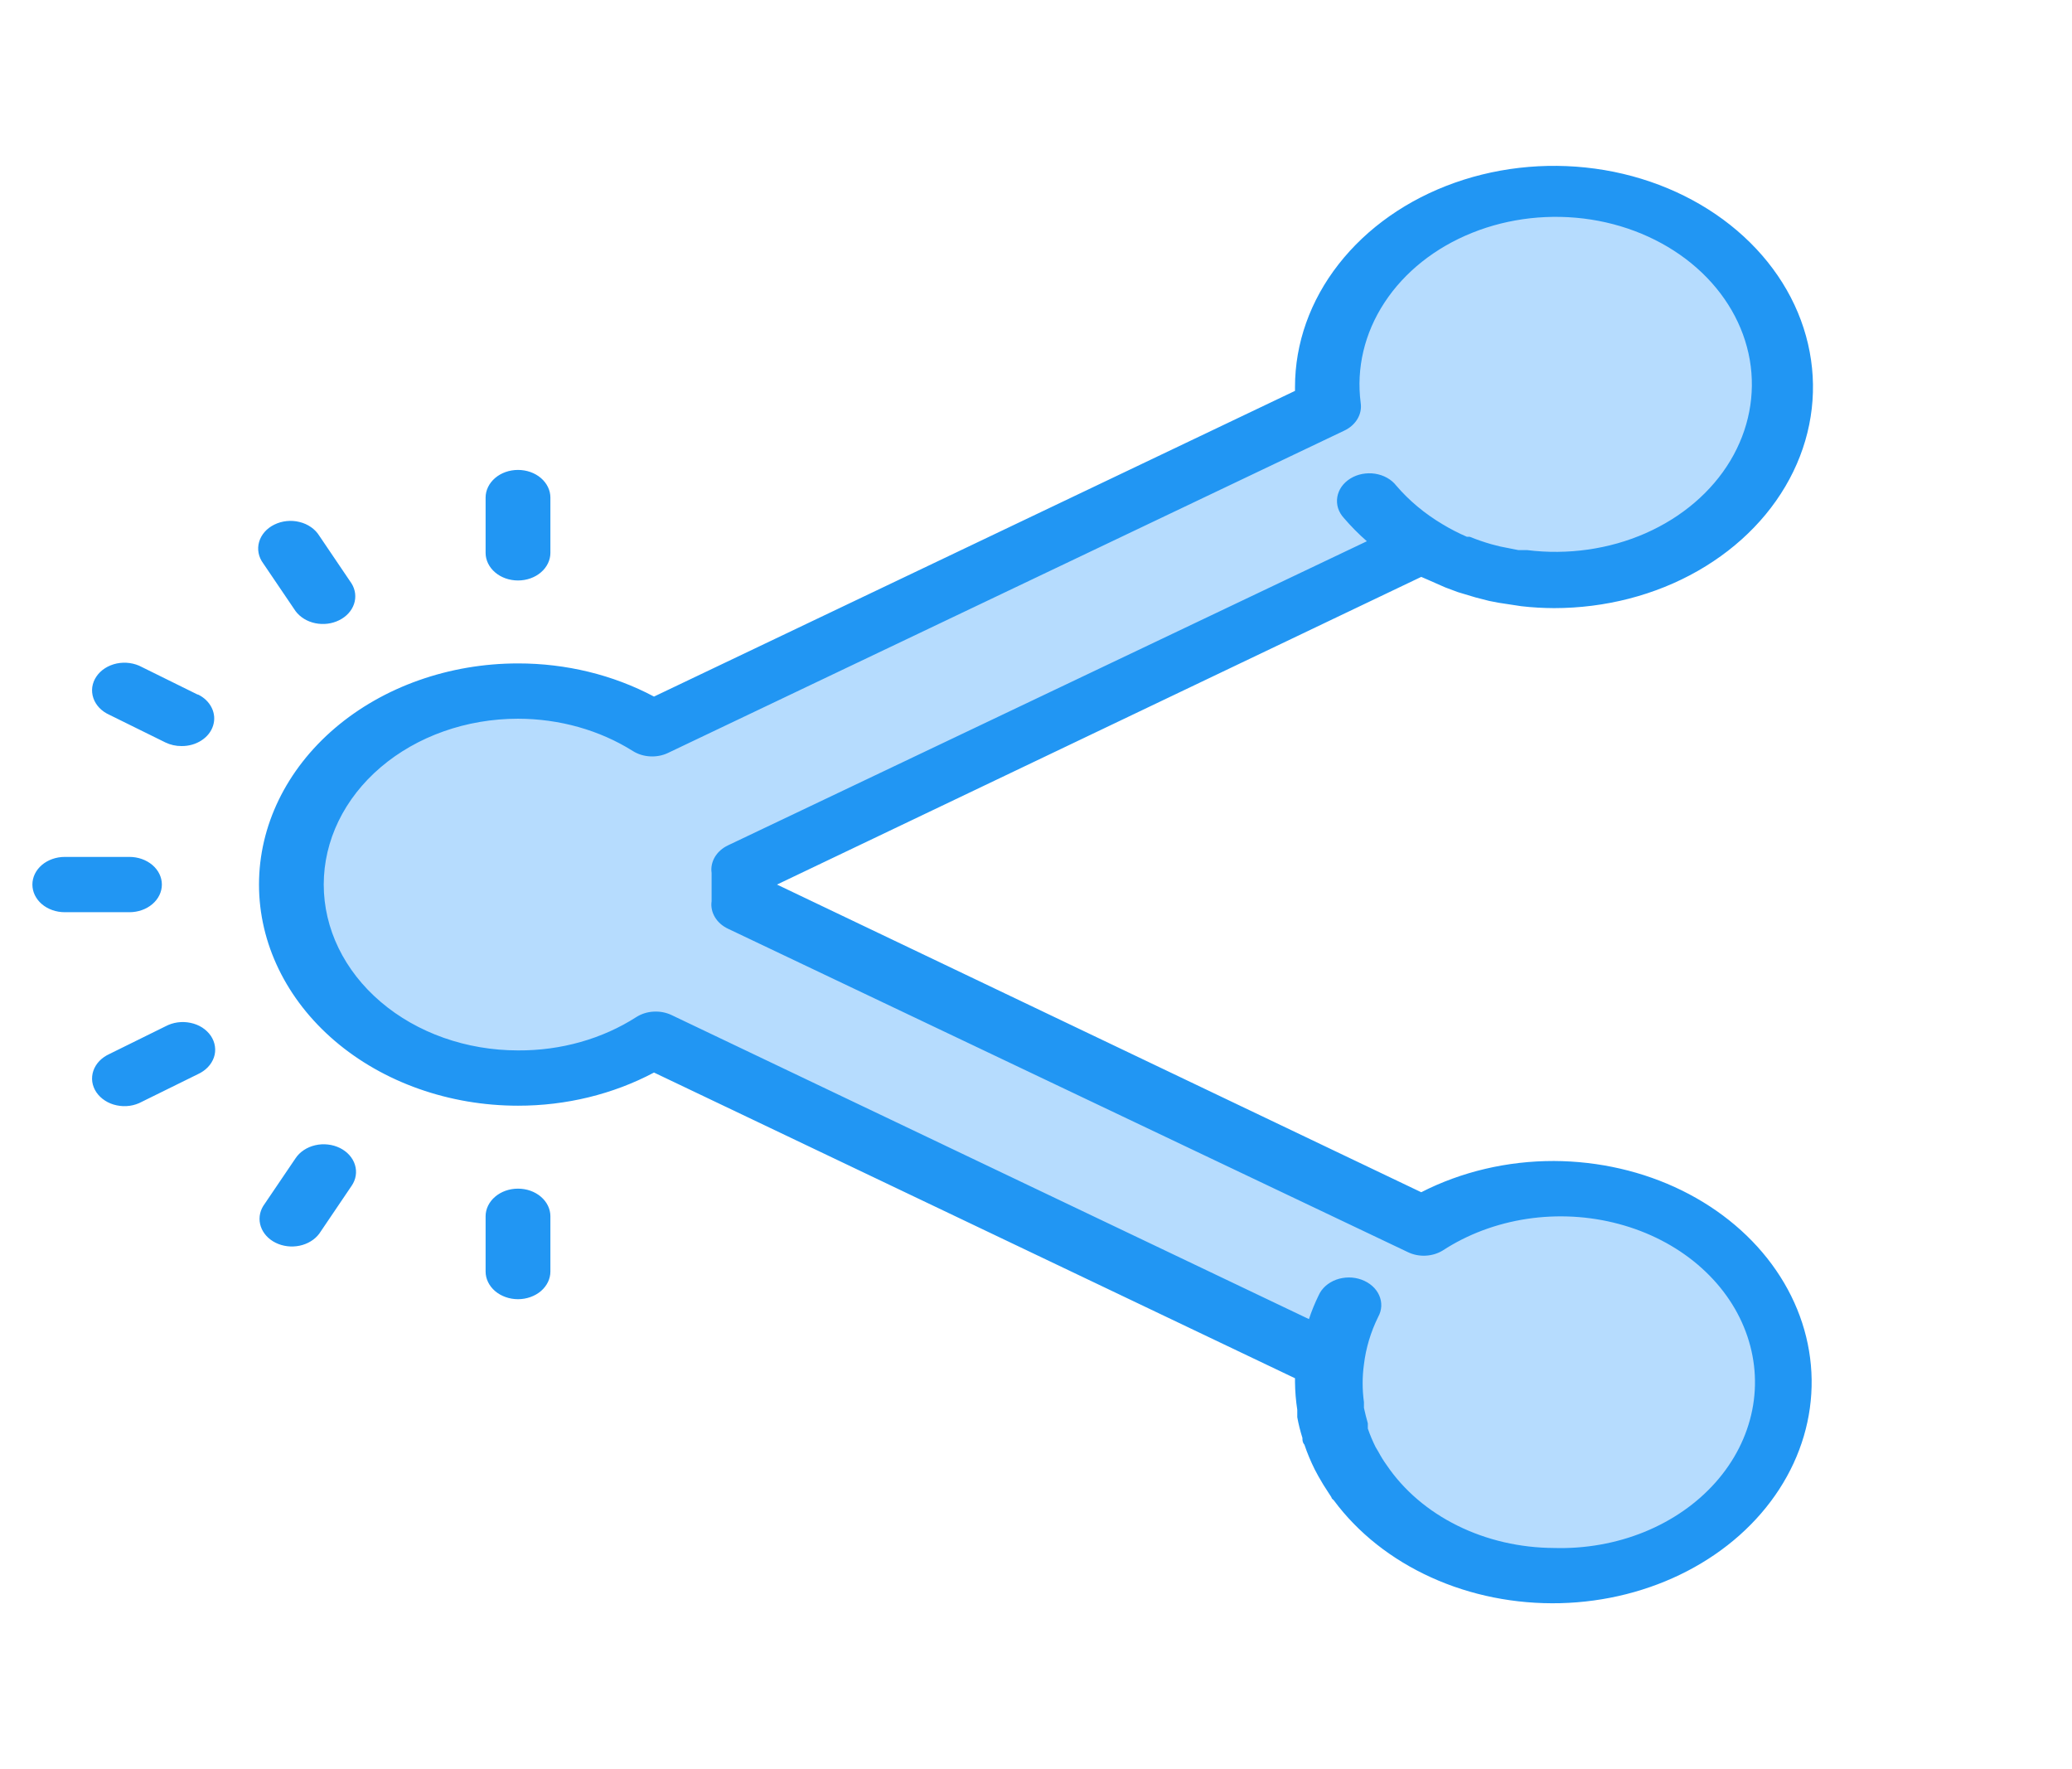 <svg width="41" height="35" viewBox="0 0 41 35" fill="none" xmlns="http://www.w3.org/2000/svg">
<path d="M30.75 23.516C29.817 23.516 28.908 23.765 28.149 24.227L14.734 17.828C14.734 17.719 14.734 17.609 14.734 17.5C14.734 17.391 14.734 17.281 14.734 17.172L28.188 10.774C29.012 11.264 30.005 11.503 31.008 11.454C32.011 11.404 32.966 11.069 33.719 10.501C34.472 9.933 34.98 9.166 35.161 8.322C35.342 7.479 35.186 6.608 34.718 5.849C34.25 5.09 33.497 4.487 32.58 4.137C31.663 3.787 30.635 3.71 29.66 3.918C28.686 4.127 27.822 4.609 27.206 5.286C26.59 5.964 26.259 6.799 26.266 7.656C26.258 7.786 26.258 7.915 26.266 8.045L12.909 14.421C12.241 14 11.45 13.745 10.623 13.686C9.795 13.626 8.965 13.763 8.224 14.082C7.483 14.401 6.86 14.89 6.425 15.493C5.99 16.097 5.759 16.791 5.759 17.5C5.759 18.209 5.99 18.903 6.425 19.507C6.86 20.11 7.483 20.599 8.224 20.918C8.965 21.237 9.795 21.374 10.623 21.314C11.45 21.255 12.241 21 12.909 20.579L26.266 26.956C26.258 27.085 26.258 27.214 26.266 27.344C26.266 28.101 26.529 28.841 27.021 29.471C27.514 30.1 28.215 30.591 29.034 30.881C29.853 31.17 30.755 31.246 31.625 31.098C32.495 30.951 33.294 30.586 33.921 30.051C34.548 29.515 34.975 28.833 35.148 28.091C35.321 27.348 35.232 26.578 34.893 25.879C34.554 25.179 33.979 24.581 33.241 24.161C32.504 23.74 31.637 23.516 30.75 23.516Z" fill="#B6DCFE"/>
<path d="M30.75 3.828C29.561 3.828 28.42 4.231 27.579 4.949C26.738 5.667 26.266 6.641 26.266 7.656C26.266 8.672 26.738 9.645 27.579 10.363C28.42 11.081 29.561 11.484 30.75 11.484C31.939 11.484 33.08 11.081 33.921 10.363C34.762 9.645 35.234 8.672 35.234 7.656C35.234 6.641 34.762 5.667 33.921 4.949C33.08 4.231 31.939 3.828 30.75 3.828ZM30.75 23.516C29.561 23.516 28.42 23.919 27.579 24.637C26.738 25.355 26.266 26.328 26.266 27.344C26.266 28.359 26.738 29.333 27.579 30.051C28.42 30.769 29.561 31.172 30.75 31.172C31.939 31.172 33.08 30.769 33.921 30.051C34.762 29.333 35.234 28.359 35.234 27.344C35.234 26.328 34.762 25.355 33.921 24.637C33.08 23.919 31.939 23.516 30.75 23.516Z" fill="#B6DCFE"/>
<path d="M30.75 22.969C29.825 22.967 28.917 23.181 28.123 23.587L15.375 17.5L28.123 11.413L28.239 11.463L28.598 11.621L28.847 11.714L29.193 11.818L29.469 11.889C29.597 11.916 29.725 11.938 29.853 11.955L30.103 11.993C30.317 12.018 30.534 12.03 30.75 12.031C31.764 12.031 32.755 11.775 33.597 11.294C34.44 10.813 35.097 10.13 35.485 9.33C35.873 8.531 35.974 7.651 35.776 6.803C35.579 5.954 35.091 5.175 34.374 4.563C33.657 3.951 32.744 3.534 31.75 3.365C30.756 3.197 29.725 3.283 28.789 3.614C27.852 3.945 27.052 4.506 26.489 5.226C25.926 5.945 25.625 6.791 25.625 7.656C25.625 7.656 25.625 7.711 25.625 7.733L12.941 13.781C12.133 13.351 11.201 13.124 10.25 13.125C8.891 13.125 7.587 13.586 6.626 14.406C5.665 15.227 5.125 16.34 5.125 17.5C5.125 18.66 5.665 19.773 6.626 20.594C7.587 21.414 8.891 21.875 10.25 21.875C11.201 21.876 12.133 21.648 12.941 21.219L25.625 27.267V27.344C25.627 27.527 25.642 27.709 25.67 27.891C25.67 27.94 25.67 27.989 25.67 28.038C25.695 28.177 25.73 28.314 25.772 28.448C25.772 28.492 25.772 28.536 25.811 28.58C25.867 28.747 25.936 28.912 26.016 29.072L26.086 29.203C26.15 29.318 26.221 29.433 26.298 29.548C26.375 29.663 26.336 29.613 26.355 29.646L26.394 29.684C26.87 30.326 27.533 30.851 28.319 31.207C29.104 31.564 29.985 31.739 30.874 31.717C31.764 31.695 32.631 31.475 33.39 31.08C34.15 30.685 34.776 30.128 35.207 29.463C35.638 28.799 35.859 28.05 35.848 27.291C35.837 26.531 35.595 25.787 35.145 25.132C34.696 24.477 34.054 23.933 33.283 23.553C32.513 23.174 31.64 22.973 30.75 22.969ZM30.75 30.625C30.078 30.622 29.419 30.47 28.838 30.182C28.256 29.894 27.774 29.481 27.438 28.984C27.378 28.901 27.325 28.815 27.278 28.727L27.22 28.629C27.16 28.509 27.109 28.387 27.066 28.262V28.159C27.037 28.056 27.011 27.954 26.989 27.852C26.989 27.814 26.989 27.776 26.989 27.738C26.955 27.491 26.955 27.241 26.989 26.994C27.028 26.67 27.123 26.353 27.271 26.053C27.308 25.986 27.329 25.914 27.332 25.841C27.335 25.767 27.321 25.694 27.29 25.625C27.259 25.556 27.213 25.494 27.153 25.441C27.093 25.388 27.021 25.346 26.942 25.317C26.862 25.288 26.777 25.273 26.691 25.273C26.605 25.274 26.519 25.288 26.44 25.317C26.361 25.346 26.289 25.389 26.229 25.442C26.17 25.495 26.123 25.558 26.093 25.627C26.018 25.78 25.954 25.937 25.901 26.097L13.287 20.081C13.179 20.03 13.057 20.007 12.934 20.014C12.811 20.02 12.694 20.057 12.595 20.119C11.92 20.554 11.095 20.787 10.25 20.781C9.231 20.781 8.253 20.436 7.532 19.82C6.811 19.205 6.406 18.37 6.406 17.5C6.406 16.63 6.811 15.795 7.532 15.18C8.253 14.565 9.231 14.219 10.25 14.219C11.069 14.22 11.865 14.444 12.524 14.859C12.623 14.921 12.741 14.958 12.864 14.964C12.986 14.971 13.109 14.948 13.216 14.897L26.599 8.52C26.711 8.468 26.802 8.387 26.86 8.29C26.919 8.192 26.941 8.082 26.925 7.973C26.835 7.286 26.999 6.591 27.395 5.987C27.79 5.383 28.397 4.9 29.13 4.606C29.863 4.311 30.686 4.22 31.484 4.344C32.281 4.469 33.012 4.804 33.575 5.301C34.139 5.799 34.505 6.434 34.624 7.119C34.742 7.803 34.607 8.502 34.237 9.118C33.867 9.733 33.28 10.234 32.559 10.551C31.839 10.867 31.02 10.983 30.218 10.883H30.045L29.687 10.812L29.514 10.768C29.367 10.726 29.224 10.677 29.084 10.62H29.027C28.858 10.547 28.695 10.463 28.54 10.369C28.189 10.16 27.882 9.903 27.63 9.609C27.582 9.547 27.521 9.495 27.449 9.454C27.377 9.413 27.296 9.386 27.211 9.372C27.126 9.359 27.039 9.361 26.954 9.377C26.87 9.393 26.791 9.424 26.721 9.467C26.651 9.51 26.592 9.565 26.547 9.628C26.503 9.691 26.474 9.761 26.462 9.834C26.45 9.907 26.455 9.982 26.477 10.053C26.5 10.124 26.539 10.191 26.592 10.248C26.731 10.41 26.883 10.564 27.047 10.708L14.408 16.723C14.295 16.776 14.204 16.857 14.146 16.954C14.088 17.052 14.065 17.162 14.081 17.27C14.081 17.363 14.081 17.456 14.081 17.549C14.081 17.642 14.081 17.735 14.081 17.828C14.065 17.937 14.088 18.047 14.146 18.144C14.204 18.242 14.295 18.322 14.408 18.375L27.861 24.773C27.967 24.824 28.088 24.848 28.209 24.842C28.331 24.836 28.447 24.801 28.546 24.741C29.036 24.421 29.608 24.206 30.215 24.114C30.822 24.023 31.445 24.057 32.033 24.215C32.622 24.372 33.157 24.648 33.594 25.019C34.031 25.39 34.357 25.845 34.544 26.346C34.732 26.848 34.776 27.38 34.672 27.899C34.568 28.417 34.32 28.907 33.948 29.326C33.576 29.746 33.091 30.083 32.535 30.309C31.978 30.535 31.366 30.643 30.75 30.625ZM10.25 11.484C10.42 11.484 10.583 11.427 10.703 11.324C10.823 11.222 10.891 11.082 10.891 10.938V9.844C10.891 9.699 10.823 9.56 10.703 9.457C10.583 9.354 10.42 9.297 10.25 9.297C10.08 9.297 9.917 9.354 9.797 9.457C9.677 9.56 9.609 9.699 9.609 9.844V10.938C9.609 11.082 9.677 11.222 9.797 11.324C9.917 11.427 10.08 11.484 10.25 11.484ZM5.849 12.091C5.938 12.21 6.077 12.296 6.237 12.329C6.398 12.363 6.567 12.342 6.71 12.271C6.853 12.201 6.959 12.086 7.005 11.95C7.051 11.815 7.034 11.669 6.957 11.544L6.317 10.598C6.277 10.533 6.221 10.475 6.155 10.429C6.088 10.382 6.01 10.347 5.927 10.327C5.844 10.306 5.757 10.3 5.672 10.309C5.586 10.318 5.503 10.342 5.428 10.379C5.354 10.415 5.288 10.465 5.236 10.524C5.185 10.583 5.147 10.65 5.127 10.722C5.106 10.793 5.103 10.868 5.117 10.941C5.131 11.014 5.162 11.083 5.208 11.145L5.849 12.091ZM3.914 13.743L2.806 13.196C2.733 13.156 2.651 13.13 2.566 13.118C2.481 13.106 2.394 13.109 2.31 13.126C2.226 13.144 2.147 13.176 2.078 13.22C2.009 13.264 1.951 13.32 1.908 13.384C1.864 13.448 1.837 13.518 1.826 13.592C1.816 13.665 1.823 13.739 1.847 13.81C1.871 13.881 1.912 13.947 1.966 14.004C2.021 14.061 2.089 14.108 2.165 14.142L3.274 14.689C3.371 14.736 3.482 14.761 3.594 14.76C3.736 14.761 3.874 14.722 3.987 14.648C4.1 14.575 4.181 14.472 4.217 14.355C4.254 14.238 4.244 14.114 4.189 14.002C4.134 13.89 4.038 13.797 3.914 13.738V13.743ZM3.203 17.5C3.203 17.355 3.136 17.216 3.015 17.113C2.895 17.011 2.732 16.953 2.562 16.953H1.281C1.111 16.953 0.948 17.011 0.828 17.113C0.708 17.216 0.641 17.355 0.641 17.5C0.641 17.645 0.708 17.784 0.828 17.887C0.948 17.989 1.111 18.047 1.281 18.047H2.562C2.732 18.047 2.895 17.989 3.015 17.887C3.136 17.784 3.203 17.645 3.203 17.5ZM10.25 23.516C10.08 23.516 9.917 23.573 9.797 23.676C9.677 23.778 9.609 23.918 9.609 24.062V25.156C9.609 25.301 9.677 25.44 9.797 25.543C9.917 25.645 10.08 25.703 10.25 25.703C10.42 25.703 10.583 25.645 10.703 25.543C10.823 25.44 10.891 25.301 10.891 25.156V24.062C10.891 23.918 10.823 23.778 10.703 23.676C10.583 23.573 10.42 23.516 10.25 23.516ZM6.727 22.712C6.653 22.676 6.573 22.652 6.489 22.643C6.405 22.633 6.32 22.638 6.238 22.657C6.157 22.676 6.08 22.708 6.014 22.752C5.947 22.796 5.891 22.851 5.849 22.914L5.208 23.86C5.132 23.985 5.115 24.131 5.161 24.266C5.207 24.401 5.312 24.517 5.455 24.587C5.598 24.658 5.768 24.678 5.928 24.645C6.089 24.611 6.228 24.526 6.317 24.407L6.957 23.461C7 23.399 7.028 23.33 7.039 23.259C7.051 23.188 7.045 23.115 7.024 23.046C7.003 22.976 6.965 22.911 6.914 22.853C6.863 22.796 6.799 22.748 6.727 22.712ZM3.274 20.305L2.165 20.852C2.089 20.887 2.021 20.934 1.966 20.991C1.912 21.048 1.871 21.114 1.847 21.185C1.823 21.255 1.816 21.33 1.826 21.403C1.837 21.476 1.864 21.547 1.908 21.611C1.951 21.674 2.009 21.73 2.078 21.774C2.147 21.819 2.226 21.851 2.31 21.868C2.394 21.886 2.481 21.889 2.566 21.877C2.651 21.865 2.733 21.838 2.806 21.798L3.914 21.252C3.991 21.217 4.058 21.17 4.113 21.113C4.168 21.056 4.208 20.99 4.233 20.919C4.257 20.849 4.264 20.774 4.253 20.701C4.243 20.628 4.215 20.557 4.172 20.493C4.129 20.43 4.071 20.374 4.002 20.329C3.933 20.285 3.854 20.253 3.77 20.236C3.686 20.218 3.599 20.215 3.513 20.227C3.428 20.239 3.347 20.266 3.274 20.305Z" fill="#2196F3"/>
</svg>
